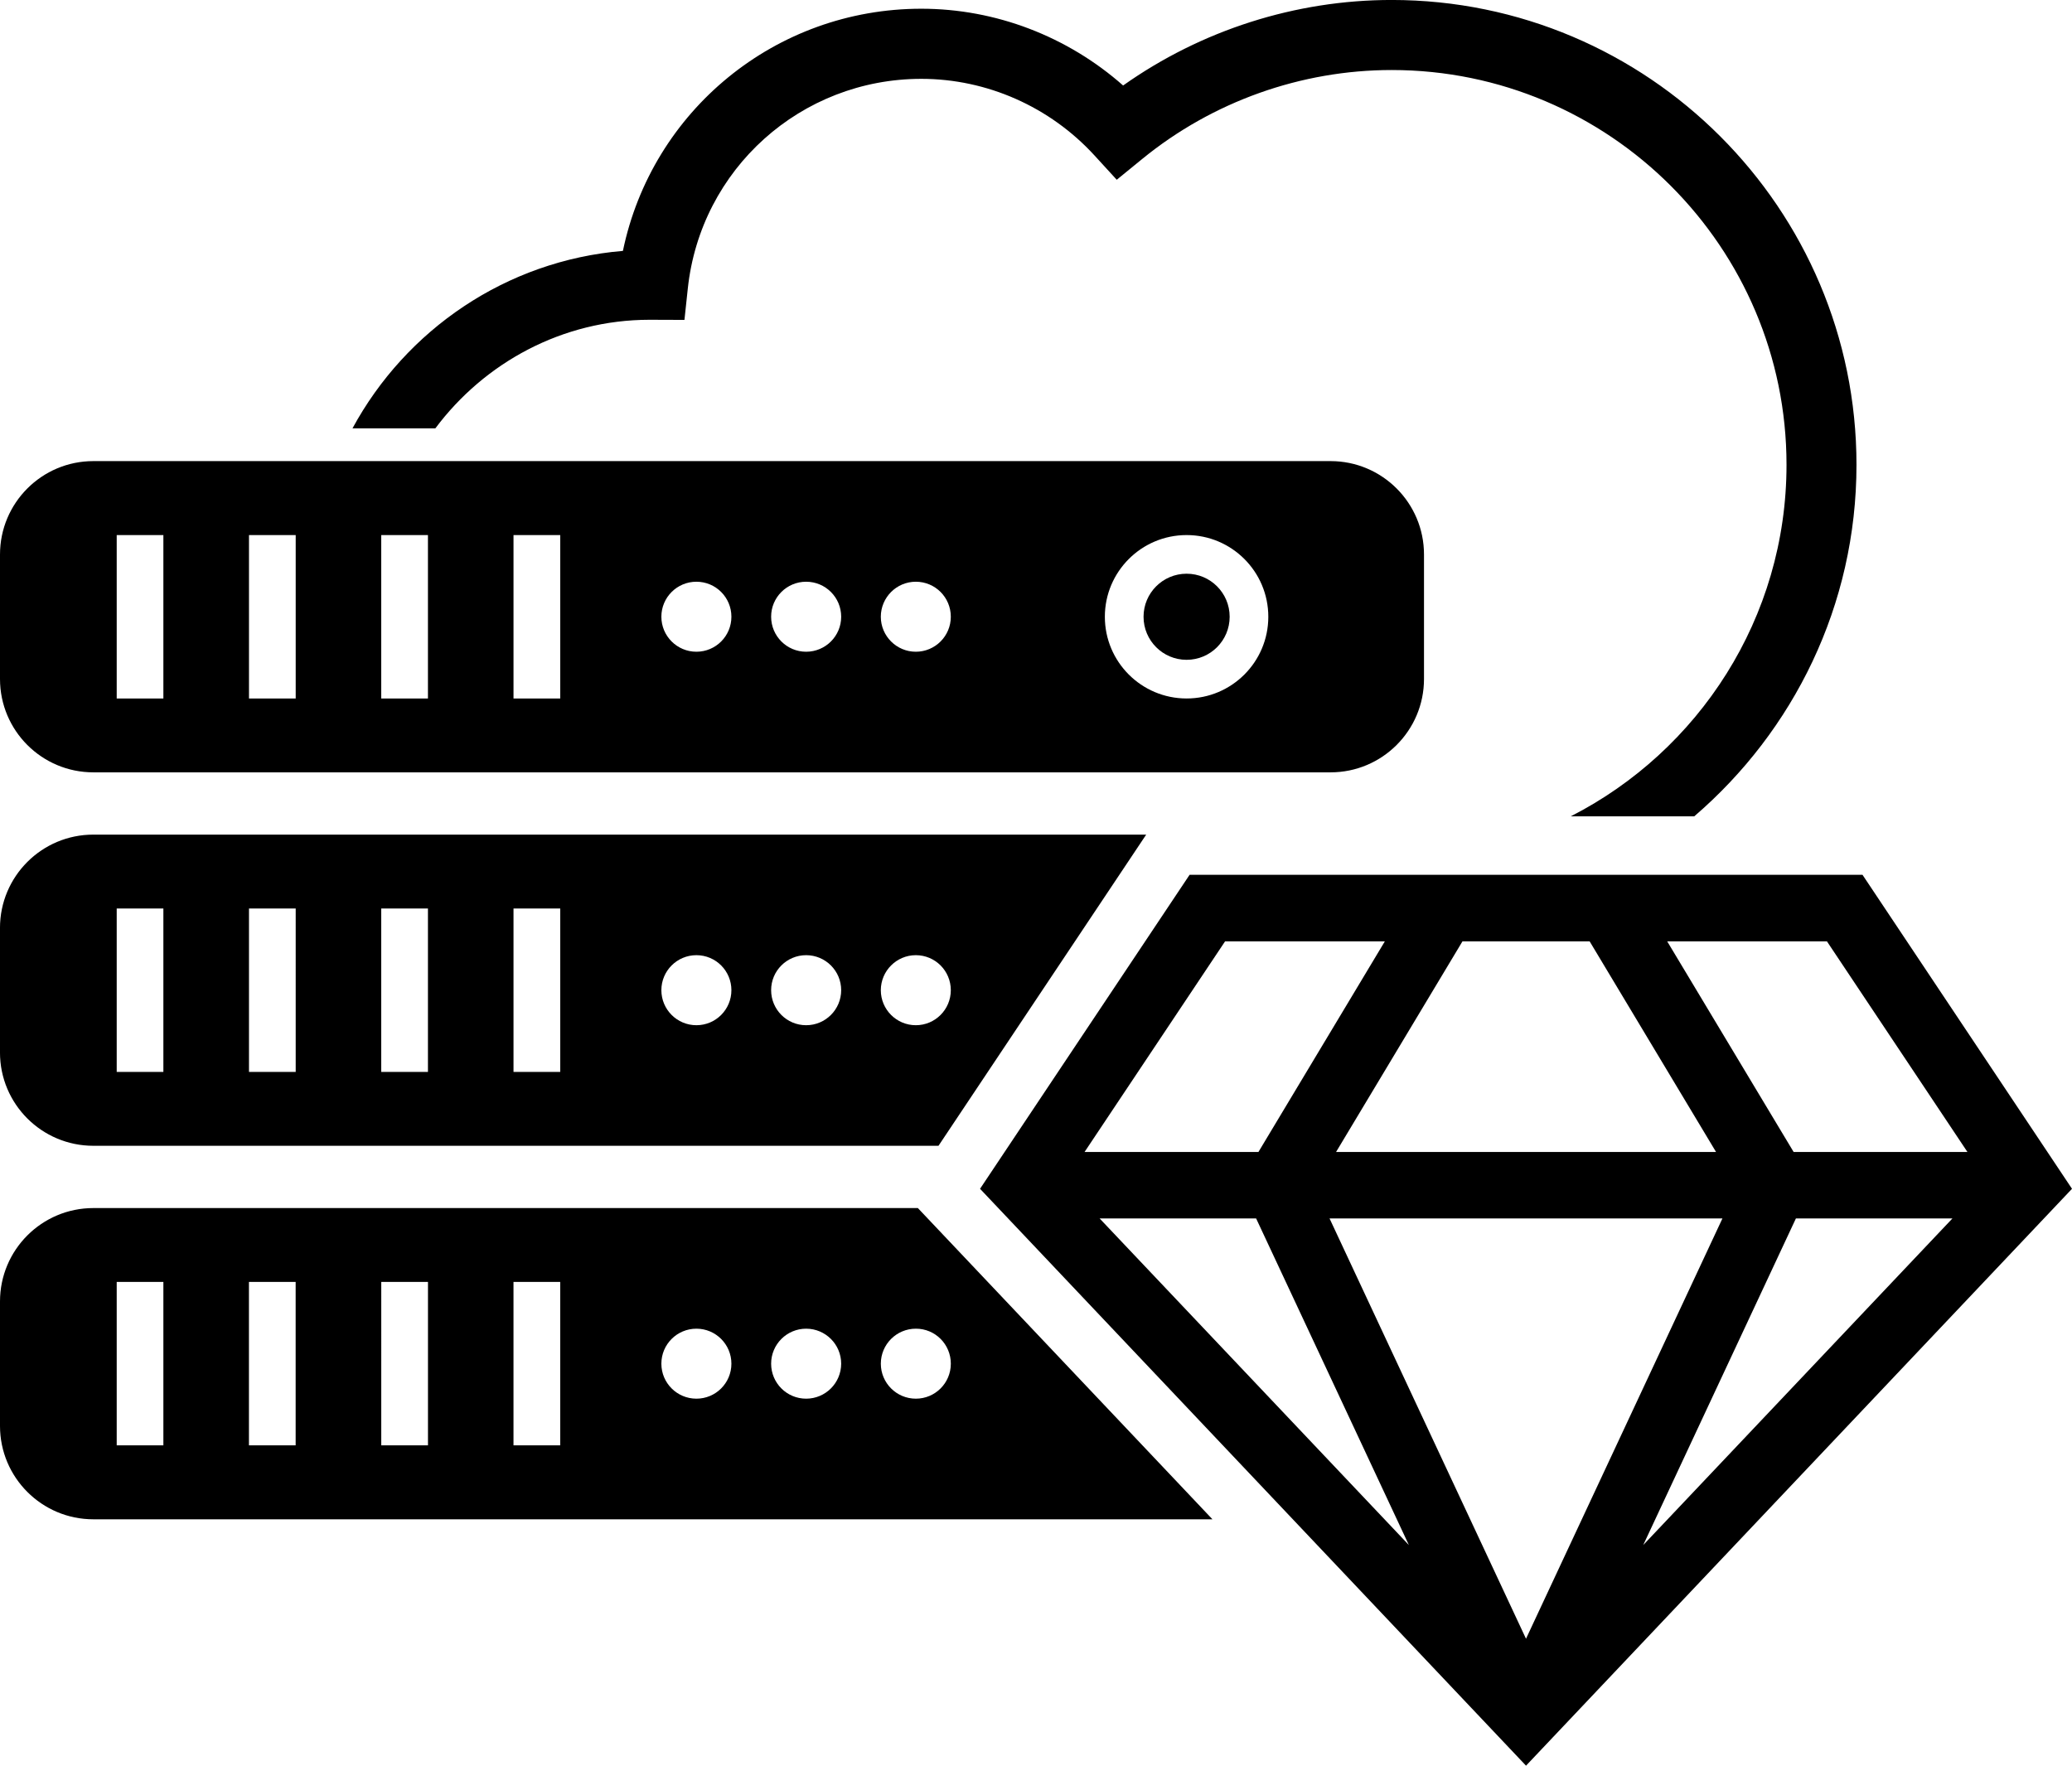 <?xml version="1.0" encoding="utf-8"?>
<!-- Generator: Adobe Illustrator 16.0.0, SVG Export Plug-In . SVG Version: 6.00 Build 0)  -->
<!DOCTYPE svg PUBLIC "-//W3C//DTD SVG 1.1//EN" "http://www.w3.org/Graphics/SVG/1.1/DTD/svg11.dtd">
<svg version="1.1" id="Layer_1" xmlns="http://www.w3.org/2000/svg" xmlns:xlink="http://www.w3.org/1999/xlink" x="0px" y="0px"
	 width="132.048px" height="112.537px" viewBox="155.076 17.43 132.048 112.537"
	 style="enable-background:new 155.076 17.43 132.048 112.537;" xml:space="preserve">
<circle cx="230.698" cy="56.74" r="2.744"/>
<path d="M161.026,66.656h78.848c3.285,0,5.953-2.665,5.953-5.95v-7.934c0-3.285-2.665-5.953-5.953-5.953h-78.848
	c-3.285,0-5.95,2.665-5.95,5.953v7.934C155.076,63.991,157.738,66.656,161.026,66.656z M230.698,51.533
	c2.874,0,5.207,2.33,5.207,5.208c0,2.877-2.333,5.207-5.207,5.207c-2.877,0-5.21-2.33-5.21-5.207
	C225.488,53.863,227.824,51.533,230.698,51.533z M213.441,54.507c1.235,0,2.23,0.998,2.23,2.231c0,1.233-0.998,2.231-2.23,2.231
	c-1.23,0-2.231-1.001-2.231-2.231C211.213,55.507,212.211,54.507,213.441,54.507z M206.451,54.507c1.233,0,2.233,0.998,2.233,2.231
	c0,1.233-1,2.231-2.233,2.231s-2.231-1.001-2.231-2.231C204.218,55.507,205.218,54.507,206.451,54.507z M199.458,54.507
	c1.233,0,2.23,0.998,2.23,2.231c0,1.233-0.997,2.231-2.23,2.231s-2.233-1.001-2.233-2.231
	C197.224,55.507,198.224,54.507,199.458,54.507z M187.802,51.533h2.977v10.415h-2.977V51.533z M179.372,51.533h2.977v10.415h-2.977
	V51.533z M170.944,51.533h2.977v10.415h-2.977V51.533z M162.514,51.533h2.974v10.415h-2.974V51.533z"/>
<path d="M161.026,90.458h53.86l13.237-19.833h-67.098c-3.285,0-5.95,2.662-5.95,5.95v7.937
	C155.076,87.796,157.738,90.458,161.026,90.458z M213.441,78.309c1.235,0,2.23,1,2.23,2.231c0,1.233-0.998,2.233-2.23,2.233
	c-1.23,0-2.231-1-2.231-2.233C211.213,79.31,212.211,78.309,213.441,78.309z M206.451,78.309c1.233,0,2.233,1,2.233,2.231
	c0,1.233-1,2.233-2.233,2.233s-2.231-1-2.231-2.233C204.218,79.31,205.218,78.309,206.451,78.309z M199.458,78.309
	c1.233,0,2.23,1,2.23,2.231c0,1.233-0.997,2.233-2.23,2.233s-2.233-1-2.233-2.233C197.224,79.31,198.224,78.309,199.458,78.309z
	 M187.802,75.335h2.977V85.75h-2.977V75.335z M179.372,75.335h2.977V85.75h-2.977V75.335z M170.944,75.335h2.977V85.75h-2.977
	V75.335z M162.514,75.335h2.974V85.75h-2.974V75.335z"/>
<path d="M161.026,94.427c-3.285,0-5.95,2.665-5.95,5.952v7.935c0,3.285,2.665,5.95,5.95,5.95h71.319l-18.774-19.837H161.026z
	 M165.488,109.549h-2.974V99.135h2.974V109.549z M173.918,109.549h-2.977V99.135h2.977V109.549z M182.351,109.549h-2.977V99.135
	h2.977V109.549z M190.778,109.549h-2.977V99.135h2.977V109.549z M199.458,106.576c-1.233,0-2.233-0.998-2.233-2.23
	c0-1.234,1-2.231,2.233-2.231s2.23,1.001,2.23,2.231C201.688,105.578,200.691,106.576,199.458,106.576z M206.451,106.576
	c-1.233,0-2.231-0.998-2.231-2.23c0-1.234,1.001-2.231,2.231-2.231c1.233,0,2.233,1.001,2.233,2.231
	C208.681,105.578,207.684,106.576,206.451,106.576z M215.672,104.346c0,1.235-0.998,2.23-2.23,2.23c-1.23,0-2.231-0.998-2.231-2.23
	c0-1.234,1.001-2.231,2.231-2.231C214.677,102.111,215.672,103.111,215.672,104.346z"/>
<path d="M196.468,37.811l2.228,0.008l0.213-1.996c0.813-7.619,7.208-13.368,14.885-13.368c4.17,0,8.188,1.777,11.029,4.878
	l1.423,1.554l1.633-1.333c4.473-3.651,10.119-5.661,15.888-5.661c13.876,0,25.163,11.288,25.163,25.16
	c0,9.768-5.599,18.244-13.751,22.408h7.869c6.318-5.428,10.341-13.442,10.341-22.408c0-16.333-13.289-29.625-29.625-29.625
	c-6.128,0-12.129,1.925-17.112,5.451c-3.543-3.129-8.124-4.893-12.86-4.893c-9.307,0-17.167,6.511-19.018,15.435
	c-7.458,0.621-13.839,5.043-17.234,11.31h5.281C185.948,40.546,190.912,37.814,196.468,37.811z"/>
<path d="M273.773,73.187h-42.885l-13.354,20.012l34.795,36.768l34.795-36.768L273.773,73.187z M271.506,77.428l8.954,13.424h-11.077
	l-8.057-13.424H271.506z M256.383,77.428l8.056,13.424h-24.216l8.056-13.424H256.383z M233.15,77.428h10.182l-8.056,13.424h-11.081
	L233.15,77.428z M225.156,95.09h9.973l9.734,20.814L225.156,95.09z M239.808,95.09h25.038l-12.518,26.787L239.808,95.09z
	 M259.799,115.904l9.729-20.814h9.975L259.799,115.904z"/>
</svg>
